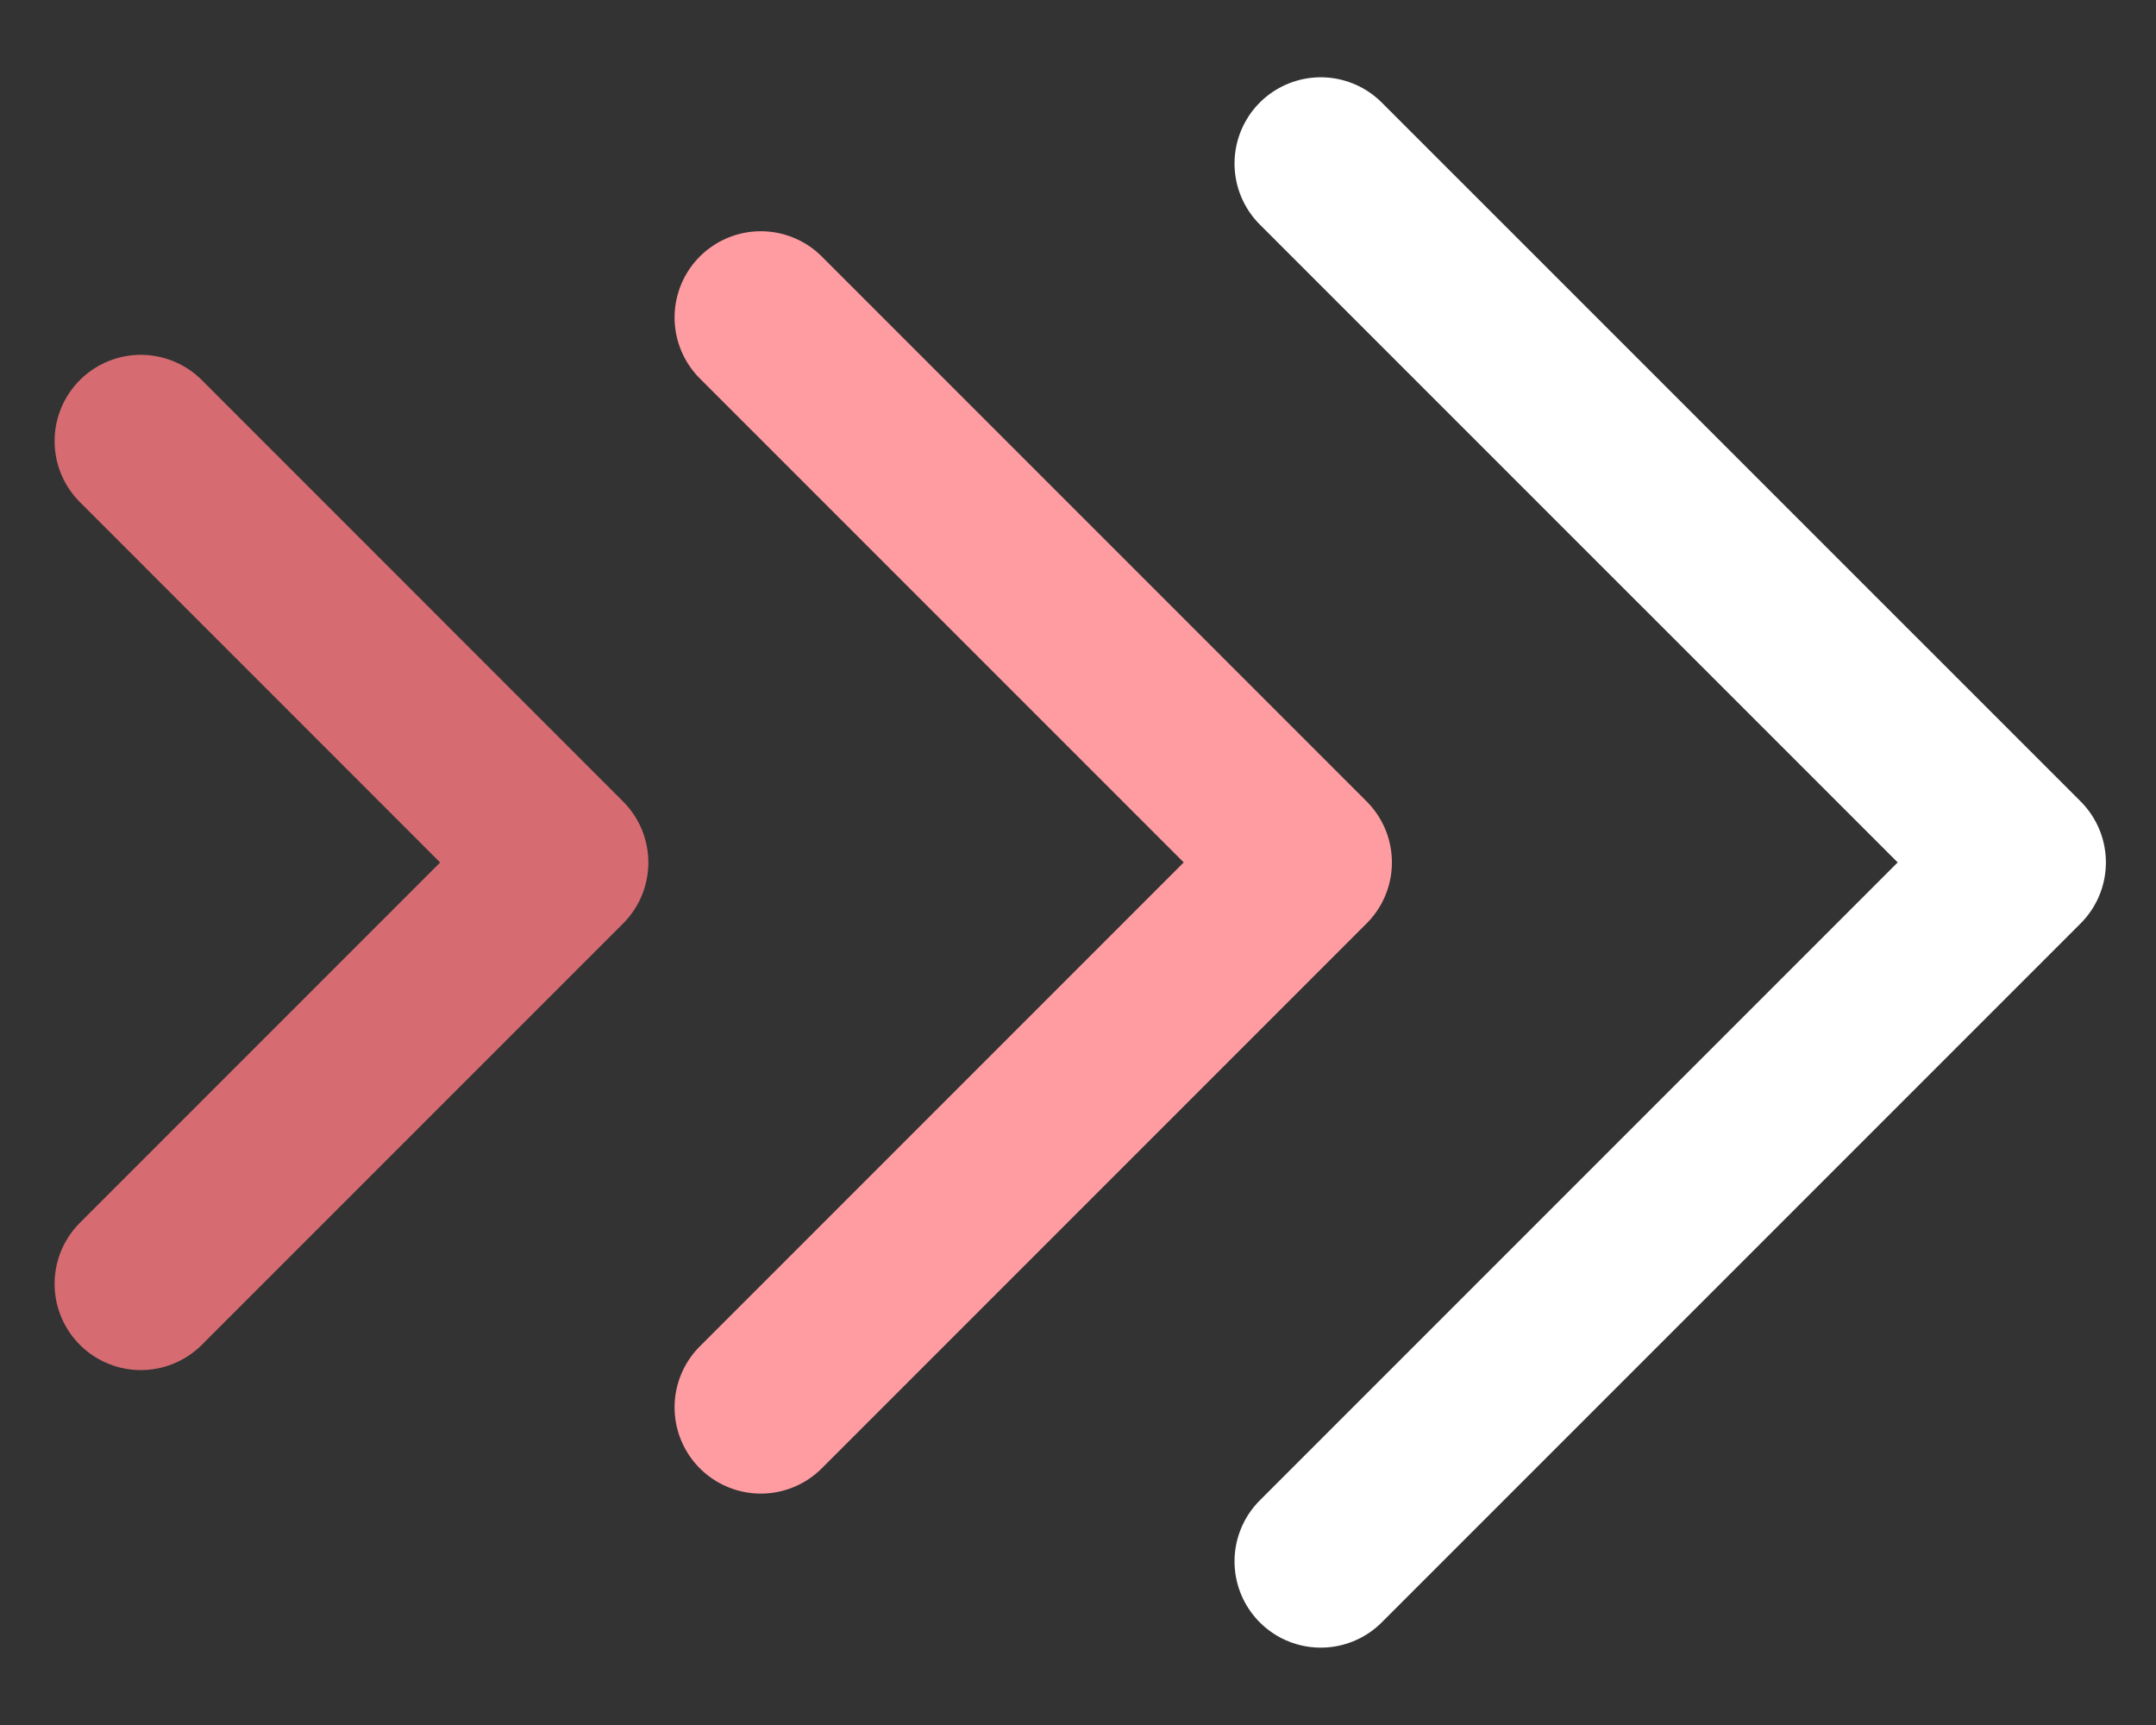 <svg width="25" height="20" viewBox="0 0 25 20" fill="none" xmlns="http://www.w3.org/2000/svg">
    <rect x="0" y="0" width="25" height="20" fill="#333333" stroke="none"/>
    <path d="M15.315 18.103L23.419 9.999L15.315 1.896" stroke="white" stroke-width="2" stroke-linecap="round"
        stroke-linejoin="round" />
    <path d="M8.822 16.317L15.14 9.999L8.822 3.681" stroke="#FF9CA1" stroke-width="2" stroke-linecap="round"
        stroke-linejoin="round" />
    <path d="M1.633 14.885L6.518 10L1.633 5.114" stroke="#FF7B81" stroke-opacity="0.8" stroke-width="2"
        stroke-linecap="round" stroke-linejoin="round" />
</svg>